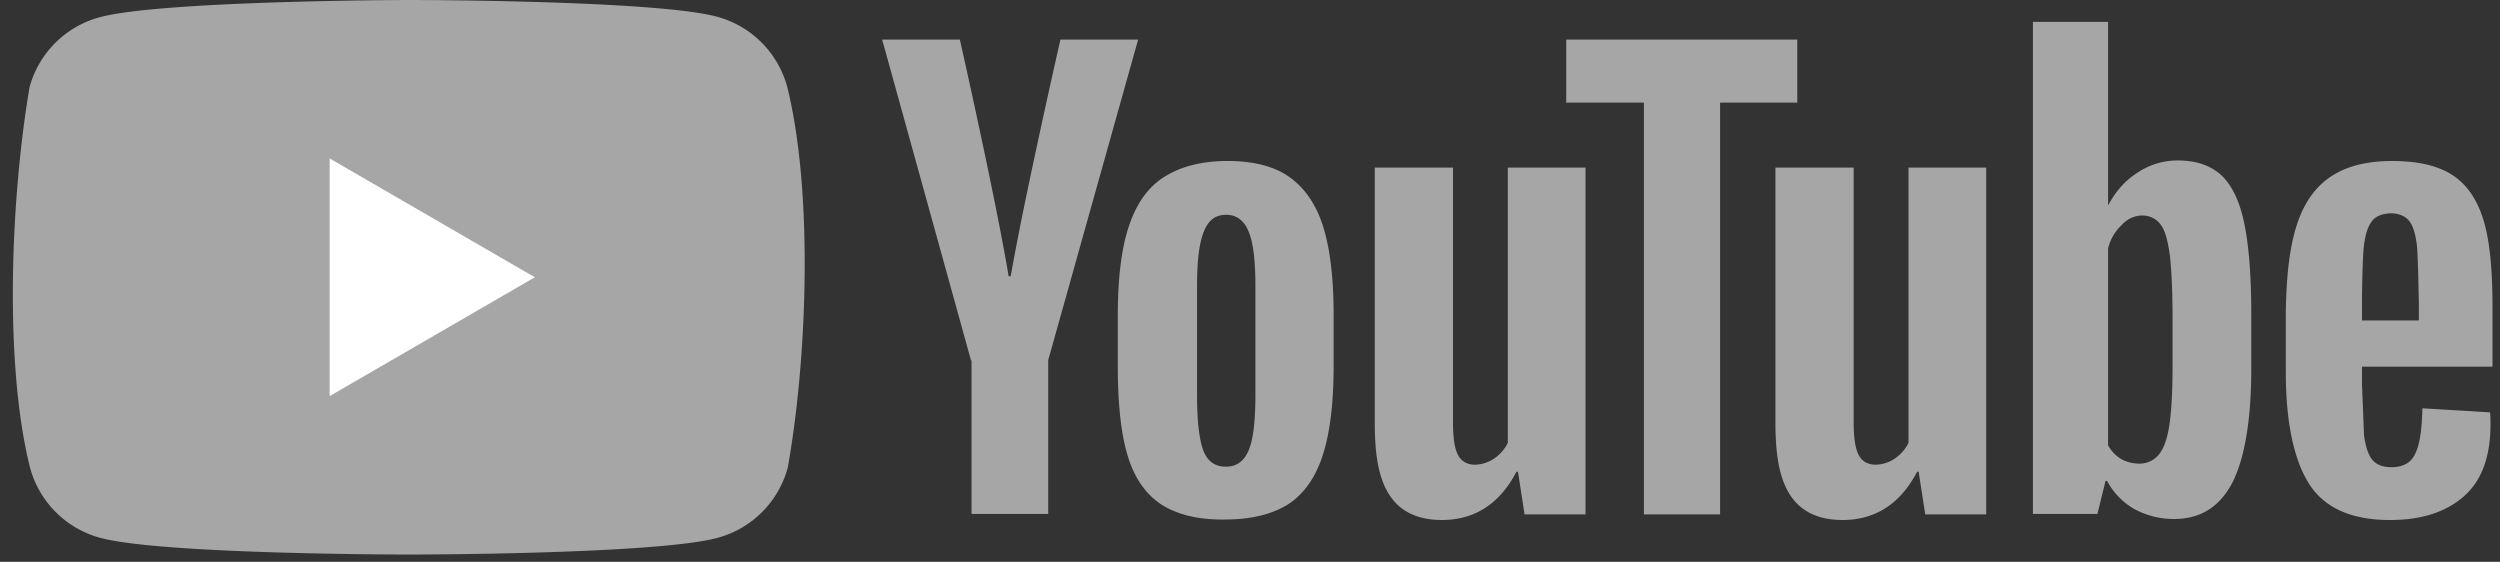     <svg width="178" height="40" fill="none" xmlns="http://www.w3.org/2000/svg">
      <rect width="100%" height="100%" fill="#333333" stroke="none"/>
      <g clipPath="url(#a)">
        <path
          d="M56.05 6.183a7.087 7.087 0 0 0-4.99-4.99C46.684 0 29.076 0 29.076 0S11.466.036 7.092 1.23a7.087 7.087 0 0 0-4.99 4.989C.78 13.993.265 25.839 2.14 33.301a7.087 7.087 0 0 0 4.99 4.99c4.374 1.193 21.983 1.193 21.983 1.193s17.609 0 21.984-1.193a7.086 7.086 0 0 0 4.99-4.99c1.395-7.785 1.825-19.623-.037-27.118Z"
          fill="#A6A6A6"
        />
        <path
          d="m23.471 28.203 14.608-8.461-14.608-8.461v16.922Z"
          fill="#fff"
        />
        <path
          d="M170.307 11.462c1.916 0 3.363.361 4.375 1.048s1.736 1.772 2.17 3.255c.433 1.482.614 3.507.614 6.11v4.23h-9.292v1.302l.144 3.58c.109.795.29 1.374.579 1.735.289.362.759.543 1.374.543.832 0 1.41-.325 1.699-.976.326-.651.47-1.736.506-3.219l4.809.29c.037.217.037.506.037.867 0 2.278-.615 3.978-1.881 5.099-1.265 1.12-3.001 1.699-5.279 1.699-2.748 0-4.664-.868-5.749-2.567-1.084-1.7-1.663-4.375-1.663-7.955v-4.375c.123-6.146 1.204-10.648 7.557-10.666Zm-66.855.47v18.115c0 1.085.108 1.88.361 2.35.514 1.005 1.844.748 2.568.253.417-.282.754-.668.976-1.12V11.931h5.532v24.695h-4.339l-.47-3.037h-.108c-1.194 2.278-2.966 3.435-5.316 3.435-3.617-.01-4.502-2.615-4.713-5.262l-.013-.187c-.027-.4-.042-.802-.046-1.204v-18.44h5.568Zm28.528 0v18.115c0 1.085.108 1.88.362 2.35.513 1.005 1.844.748 2.567.253.417-.282.754-.668.976-1.12V11.931h5.532v24.695h-4.339l-.47-3.037h-.108c-1.193 2.278-2.965 3.435-5.315 3.435-3.618-.01-4.503-2.615-4.713-5.262l-.014-.187c-.026-.4-.042-.802-.046-1.204v-18.44h5.568Zm-44.582-.47c1.808 0 3.29.361 4.375 1.12 1.084.76 1.916 1.917 2.422 3.508.507 1.59.76 3.724.76 6.364v3.579c0 2.64-.253 4.737-.76 6.328-.506 1.59-1.301 2.748-2.422 3.507-1.12.723-2.64 1.12-4.52 1.12-1.953.037-3.471-.36-4.592-1.084-1.12-.759-1.916-1.916-2.386-3.507-.47-1.59-.687-3.688-.687-6.327v-3.58c0-2.64.253-4.81.795-6.4.543-1.627 1.374-2.785 2.531-3.507 1.157-.724 2.64-1.121 4.484-1.121Zm62.697-9.907V14.57h.036c.506-.94 1.157-1.7 2.061-2.278a5.098 5.098 0 0 1 2.856-.867c1.338 0 2.351.361 3.11 1.048.759.723 1.302 1.844 1.627 3.399.316 1.506.495 3.59.506 6.216v4.161c0 3.652-.47 6.364-1.338 8.1-.903 1.735-2.277 2.603-4.158 2.603a5.881 5.881 0 0 1-2.856-.723 5.072 5.072 0 0 1-1.845-1.86l-.071-.13h-.109l-.578 2.351h-4.592V1.555h5.351ZM127.966 2.82v4.483h-5.495v29.324h-5.424V7.304h-5.532V2.82h16.452-.001Zm-59.623 0 .003.014c.053.235.784 3.485 1.588 7.271l.063.3.096.454.064.304.032.153.065.306.032.154.064.307.093.45c.543 2.621 1.061 5.251 1.371 7.136h.145a210.1 210.1 0 0 1 1.188-6.065l.12-.578.184-.866.094-.447a704.213 704.213 0 0 1 1.93-8.774l.01-.046.017-.073h5.532l-6.4 22.816V36.59h-5.46v-10.92h-.036L62.81 2.82h5.533Zm18.946 12.474c-.76 0-1.265.398-1.59 1.23-.326.831-.47 2.097-.47 3.869v7.701c0 1.808.144 3.146.433 3.942.29.795.832 1.193 1.627 1.193.76 0 1.302-.398 1.627-1.193.326-.796.47-2.134.47-3.942v-7.701c0-1.772-.144-3.074-.47-3.87-.325-.83-.867-1.229-1.627-1.229Zm63.782.724a3.32 3.32 0 0 0-.94 1.536l-.036.127V31.71c.448.76 1.085 1.265 2.206 1.302.578 0 1.048-.217 1.41-.651.361-.434.614-1.157.759-2.17.139-.971.211-2.31.217-4.015v-3.433c0-1.952-.073-3.435-.181-4.483-.145-1.05-.325-1.808-.651-2.242-.629-.904-1.988-.893-2.784 0Zm19.128-.832c-.615.036-1.049.217-1.302.543-.289.36-.47.903-.579 1.699-.106.78-.143 3.503-.144 3.612v1.775h4.049V21.25v.03c-.002.547-.013-.318-.038-1.38l-.004-.142c-.023-.933-.056-1.974-.102-2.33-.109-.832-.29-1.41-.579-1.736-.289-.325-.723-.506-1.302-.506h.001Z"
          fill="#A6A6A6"
        />
      </g>
      <defs>
        <clipPath id="a">
          <path
            fill="#fff"
            transform="translate(.915)"
            d="M0 0h176.552v40H0z"
          />
        </clipPath>
      </defs>
    </svg>
